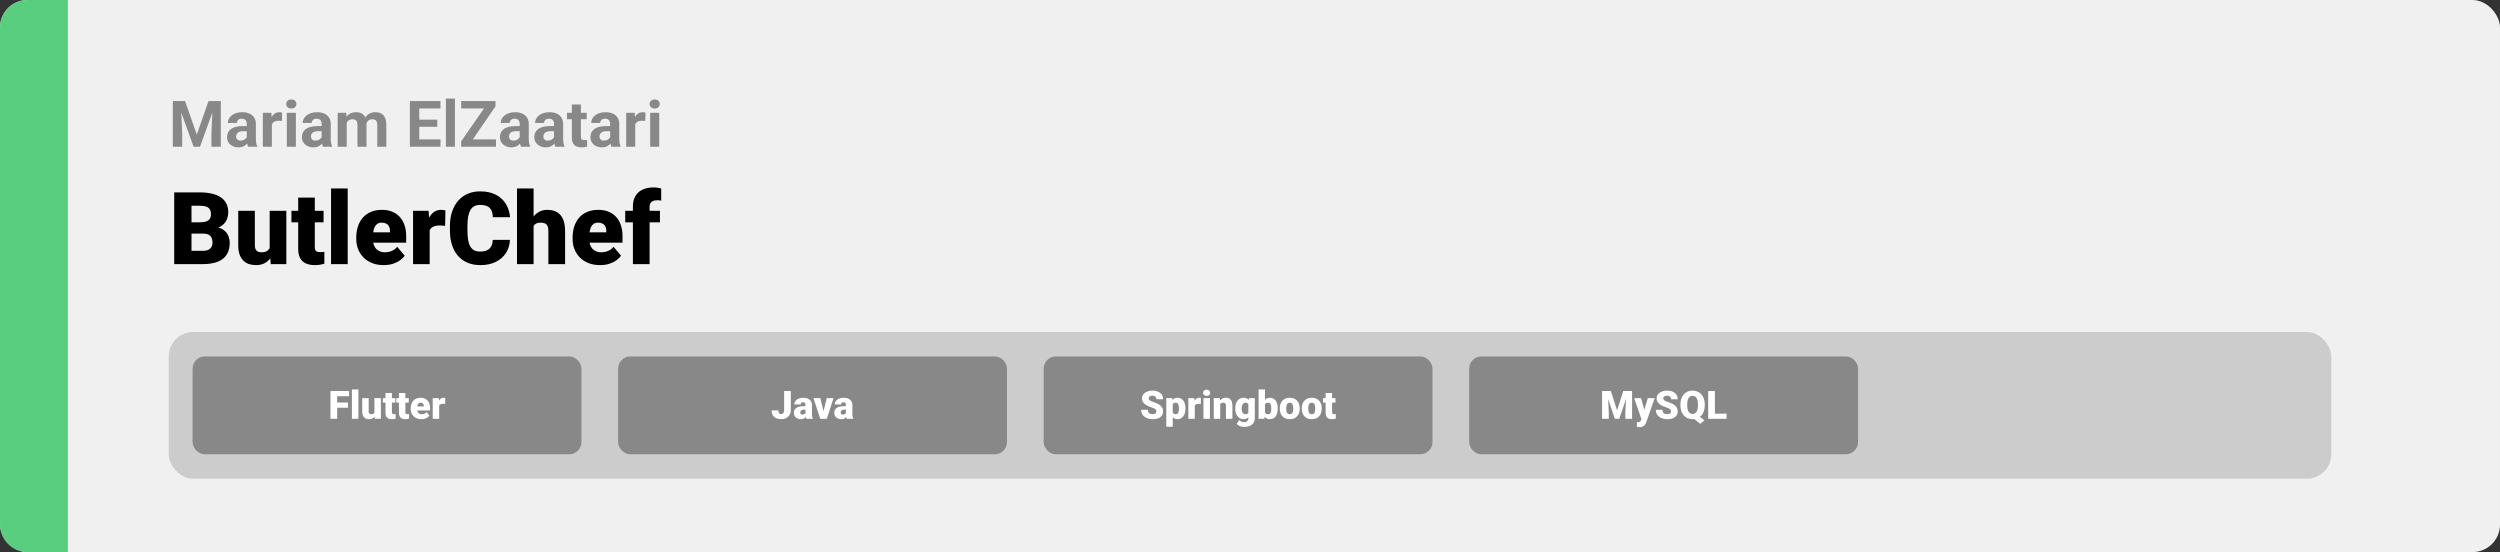 <svg width="1363" height="301" viewBox="0 0 1363 301" fill="none" xmlns="http://www.w3.org/2000/svg">
<rect x="0" y="0" width="1363" height="301" fill="#333333" stroke="none"/>
<rect width="1363" height="301" rx="15" fill="#F0F0F0"/>
<path d="M0 15C0 6.716 6.716 0 15 0H37V301H15C6.716 301 0 294.284 0 286V15Z" fill="#5ACE7F"/>
<path d="M110.933 127.376H100.862L100.809 121.2H108.973C110.441 121.2 111.613 121.039 112.491 120.716C113.368 120.376 114.004 119.884 114.397 119.239C114.809 118.595 115.015 117.789 115.015 116.822C115.015 115.712 114.809 114.817 114.397 114.137C113.986 113.456 113.332 112.964 112.437 112.66C111.56 112.337 110.423 112.176 109.026 112.176H104.407V144H94.981V104.898H109.026C111.443 104.898 113.601 105.122 115.499 105.57C117.396 106 119.008 106.662 120.333 107.557C121.675 108.452 122.696 109.58 123.394 110.941C124.092 112.284 124.441 113.868 124.441 115.694C124.441 117.288 124.101 118.783 123.421 120.179C122.741 121.576 121.604 122.713 120.01 123.59C118.435 124.449 116.277 124.897 113.538 124.933L110.933 127.376ZM110.557 144H98.58L101.802 136.749H110.557C111.846 136.749 112.876 136.552 113.646 136.158C114.433 135.746 114.997 135.209 115.337 134.547C115.695 133.867 115.875 133.115 115.875 132.291C115.875 131.288 115.704 130.42 115.364 129.686C115.042 128.952 114.523 128.388 113.807 127.994C113.09 127.582 112.133 127.376 110.933 127.376H103.011L103.064 121.2H112.544L114.747 123.67C117.361 123.563 119.428 123.93 120.95 124.771C122.49 125.613 123.591 126.723 124.253 128.102C124.916 129.48 125.247 130.921 125.247 132.425C125.247 134.986 124.692 137.125 123.582 138.844C122.49 140.562 120.852 141.852 118.667 142.711C116.483 143.57 113.78 144 110.557 144ZM147.027 136.937V114.942H156.104V144H147.618L147.027 136.937ZM147.886 131.029L150.25 130.975C150.25 132.927 150.017 134.735 149.551 136.4C149.086 138.047 148.396 139.479 147.483 140.697C146.588 141.914 145.478 142.863 144.153 143.543C142.846 144.206 141.333 144.537 139.615 144.537C138.182 144.537 136.867 144.34 135.667 143.946C134.485 143.535 133.465 142.899 132.605 142.04C131.746 141.162 131.075 140.043 130.591 138.683C130.126 137.304 129.893 135.657 129.893 133.741V114.942H138.943V133.795C138.943 134.439 139.024 134.994 139.185 135.46C139.346 135.925 139.579 136.319 139.883 136.642C140.188 136.946 140.564 137.179 141.011 137.34C141.477 137.483 142.005 137.555 142.596 137.555C143.956 137.555 145.022 137.268 145.792 136.695C146.561 136.122 147.098 135.344 147.403 134.359C147.725 133.374 147.886 132.264 147.886 131.029ZM176.407 114.942V121.227H158.897V114.942H176.407ZM162.576 107.718H171.626V134.52C171.626 135.29 171.716 135.89 171.895 136.319C172.074 136.731 172.378 137.027 172.808 137.206C173.256 137.367 173.847 137.447 174.581 137.447C175.1 137.447 175.529 137.438 175.87 137.42C176.21 137.385 176.532 137.34 176.836 137.286V143.758C176.067 144.009 175.261 144.197 174.419 144.322C173.578 144.465 172.683 144.537 171.734 144.537C169.8 144.537 168.144 144.233 166.766 143.624C165.405 143.015 164.367 142.057 163.65 140.75C162.934 139.444 162.576 137.743 162.576 135.648V107.718ZM189.566 102.75V144H180.489V102.75H189.566ZM209.224 144.537C206.861 144.537 204.748 144.17 202.886 143.436C201.024 142.684 199.449 141.655 198.16 140.348C196.889 139.041 195.913 137.537 195.232 135.836C194.57 134.135 194.239 132.336 194.239 130.438V129.417C194.239 127.287 194.534 125.318 195.125 123.509C195.716 121.683 196.593 120.09 197.757 118.729C198.921 117.368 200.38 116.312 202.134 115.56C203.889 114.79 205.93 114.405 208.257 114.405C210.316 114.405 212.16 114.736 213.79 115.399C215.419 116.061 216.797 117.01 217.925 118.246C219.071 119.481 219.939 120.976 220.53 122.73C221.139 124.485 221.443 126.454 221.443 128.639V132.318H197.703V126.651H212.608V125.953C212.626 124.986 212.456 124.163 212.098 123.482C211.757 122.802 211.256 122.283 210.594 121.925C209.931 121.567 209.126 121.388 208.177 121.388C207.192 121.388 206.377 121.603 205.733 122.032C205.106 122.462 204.614 123.053 204.256 123.805C203.916 124.539 203.674 125.389 203.531 126.356C203.388 127.323 203.316 128.343 203.316 129.417V130.438C203.316 131.512 203.459 132.488 203.746 133.365C204.05 134.243 204.48 134.994 205.035 135.621C205.608 136.23 206.288 136.704 207.076 137.044C207.881 137.385 208.794 137.555 209.815 137.555C211.05 137.555 212.268 137.322 213.467 136.856C214.667 136.391 215.696 135.621 216.556 134.547L220.665 139.435C220.074 140.276 219.232 141.091 218.14 141.878C217.066 142.666 215.777 143.311 214.273 143.812C212.769 144.295 211.086 144.537 209.224 144.537ZM234.253 122.14V144H225.203V114.942H233.663L234.253 122.14ZM242.847 114.728L242.686 123.133C242.328 123.097 241.845 123.053 241.236 122.999C240.627 122.945 240.117 122.918 239.705 122.918C238.649 122.918 237.736 123.044 236.966 123.294C236.214 123.527 235.587 123.885 235.086 124.369C234.603 124.834 234.244 125.425 234.012 126.141C233.797 126.857 233.698 127.69 233.716 128.639L232.078 127.564C232.078 125.613 232.266 123.84 232.642 122.247C233.036 120.636 233.591 119.248 234.307 118.084C235.023 116.903 235.892 115.999 236.912 115.372C237.933 114.728 239.078 114.405 240.35 114.405C240.797 114.405 241.236 114.432 241.666 114.486C242.113 114.54 242.507 114.62 242.847 114.728ZM268.628 130.76H278.028C277.903 133.482 277.168 135.881 275.826 137.958C274.483 140.034 272.621 141.655 270.24 142.818C267.876 143.964 265.083 144.537 261.861 144.537C259.247 144.537 256.91 144.098 254.852 143.221C252.811 142.344 251.074 141.082 249.642 139.435C248.227 137.787 247.144 135.791 246.392 133.446C245.658 131.1 245.291 128.46 245.291 125.523V123.402C245.291 120.466 245.676 117.825 246.446 115.479C247.234 113.116 248.344 111.111 249.776 109.464C251.226 107.799 252.963 106.528 254.986 105.65C257.009 104.773 259.256 104.334 261.727 104.334C265.128 104.334 268.002 104.943 270.347 106.161C272.693 107.378 274.51 109.052 275.799 111.183C277.088 113.295 277.849 115.703 278.082 118.407H268.682C268.646 116.939 268.396 115.712 267.93 114.728C267.465 113.725 266.731 112.973 265.728 112.472C264.725 111.97 263.392 111.72 261.727 111.72C260.563 111.72 259.551 111.935 258.692 112.364C257.833 112.794 257.116 113.474 256.543 114.405C255.971 115.336 255.541 116.545 255.254 118.031C254.986 119.499 254.852 121.271 254.852 123.348V125.523C254.852 127.6 254.977 129.373 255.228 130.841C255.478 132.309 255.881 133.508 256.436 134.439C256.991 135.37 257.707 136.06 258.584 136.507C259.48 136.937 260.572 137.152 261.861 137.152C263.293 137.152 264.502 136.928 265.486 136.48C266.471 136.015 267.232 135.317 267.769 134.386C268.306 133.437 268.593 132.228 268.628 130.76ZM290.918 102.75V144H281.868V102.75H290.918ZM289.844 128.478L287.723 128.531C287.723 126.49 287.973 124.61 288.475 122.892C288.976 121.173 289.692 119.678 290.623 118.407C291.554 117.136 292.673 116.151 293.98 115.453C295.287 114.754 296.737 114.405 298.331 114.405C299.763 114.405 301.07 114.611 302.251 115.023C303.451 115.435 304.48 116.097 305.34 117.01C306.217 117.923 306.889 119.114 307.354 120.582C307.837 122.05 308.079 123.84 308.079 125.953V144H298.975V125.899C298.975 124.718 298.805 123.805 298.465 123.16C298.143 122.498 297.677 122.041 297.068 121.791C296.46 121.522 295.717 121.388 294.839 121.388C293.783 121.388 292.924 121.567 292.261 121.925C291.599 122.283 291.089 122.784 290.73 123.429C290.39 124.055 290.158 124.798 290.032 125.658C289.907 126.517 289.844 127.457 289.844 128.478ZM327.173 144.537C324.81 144.537 322.697 144.17 320.835 143.436C318.973 142.684 317.398 141.655 316.109 140.348C314.838 139.041 313.862 137.537 313.182 135.836C312.519 134.135 312.188 132.336 312.188 130.438V129.417C312.188 127.287 312.483 125.318 313.074 123.509C313.665 121.683 314.542 120.09 315.706 118.729C316.87 117.368 318.329 116.312 320.083 115.56C321.838 114.79 323.879 114.405 326.207 114.405C328.265 114.405 330.11 114.736 331.739 115.399C333.368 116.061 334.747 117.01 335.875 118.246C337.02 119.481 337.889 120.976 338.479 122.73C339.088 124.485 339.393 126.454 339.393 128.639V132.318H315.652V126.651H330.557V125.953C330.575 124.986 330.405 124.163 330.047 123.482C329.707 122.802 329.205 122.283 328.543 121.925C327.881 121.567 327.075 121.388 326.126 121.388C325.141 121.388 324.327 121.603 323.682 122.032C323.056 122.462 322.563 123.053 322.205 123.805C321.865 124.539 321.623 125.389 321.48 126.356C321.337 127.323 321.265 128.343 321.265 129.417V130.438C321.265 131.512 321.408 132.488 321.695 133.365C321.999 134.243 322.429 134.994 322.984 135.621C323.557 136.23 324.237 136.704 325.025 137.044C325.831 137.385 326.744 137.555 327.764 137.555C329 137.555 330.217 137.322 331.417 136.856C332.616 136.391 333.646 135.621 334.505 134.547L338.614 139.435C338.023 140.276 337.181 141.091 336.089 141.878C335.015 142.666 333.726 143.311 332.222 143.812C330.718 144.295 329.035 144.537 327.173 144.537ZM354.163 144H345.059V112.579C345.059 110.323 345.516 108.425 346.429 106.886C347.342 105.346 348.631 104.182 350.296 103.395C351.961 102.589 353.93 102.186 356.204 102.186C356.992 102.186 357.735 102.24 358.433 102.347C359.131 102.455 359.812 102.589 360.474 102.75L360.501 109.41C360.179 109.321 359.847 109.258 359.507 109.222C359.167 109.186 358.746 109.168 358.245 109.168C357.368 109.168 356.625 109.303 356.016 109.571C355.407 109.822 354.942 110.207 354.62 110.726C354.315 111.227 354.163 111.845 354.163 112.579V144ZM359.803 114.942V121.227H340.87V114.942H359.803Z" fill="black"/>
<path d="M96.563 55.117H100.904L107.295 73.386L113.687 55.117H118.028L109.039 80H105.552L96.563 55.117ZM94.222 55.117H98.545L99.332 72.925V80H94.222V55.117ZM116.045 55.117H120.386V80H115.259V72.925L116.045 55.117ZM134.554 75.83V67.593C134.554 67 134.457 66.493 134.263 66.072C134.069 65.639 133.768 65.303 133.357 65.064C132.959 64.824 132.44 64.705 131.802 64.705C131.255 64.705 130.783 64.801 130.384 64.995C129.985 65.177 129.677 65.445 129.461 65.798C129.244 66.14 129.136 66.545 129.136 67.012H124.214C124.214 66.226 124.397 65.479 124.761 64.773C125.126 64.067 125.656 63.446 126.351 62.91C127.046 62.363 127.872 61.936 128.829 61.628C129.797 61.321 130.879 61.167 132.076 61.167C133.511 61.167 134.787 61.406 135.904 61.885C137.02 62.363 137.898 63.081 138.536 64.038C139.185 64.995 139.51 66.191 139.51 67.627V75.54C139.51 76.553 139.572 77.385 139.698 78.035C139.823 78.673 140.005 79.231 140.245 79.71V80H135.271C135.032 79.499 134.85 78.872 134.725 78.12C134.611 77.357 134.554 76.593 134.554 75.83ZM135.203 68.738L135.237 71.523H132.486C131.836 71.523 131.272 71.597 130.794 71.746C130.315 71.894 129.922 72.105 129.615 72.378C129.307 72.64 129.079 72.948 128.931 73.301C128.794 73.654 128.726 74.041 128.726 74.463C128.726 74.884 128.823 75.266 129.017 75.608C129.21 75.938 129.489 76.2 129.854 76.394C130.219 76.576 130.646 76.668 131.136 76.668C131.876 76.668 132.52 76.519 133.067 76.223C133.614 75.927 134.035 75.562 134.332 75.129C134.639 74.697 134.799 74.286 134.81 73.899L136.109 75.984C135.927 76.451 135.676 76.935 135.357 77.436C135.049 77.938 134.656 78.411 134.178 78.855C133.699 79.288 133.124 79.647 132.452 79.932C131.779 80.205 130.982 80.342 130.059 80.342C128.886 80.342 127.82 80.108 126.863 79.641C125.918 79.163 125.166 78.507 124.607 77.676C124.061 76.833 123.787 75.876 123.787 74.805C123.787 73.836 123.969 72.976 124.334 72.224C124.699 71.472 125.234 70.84 125.94 70.327C126.658 69.803 127.553 69.41 128.624 69.148C129.694 68.874 130.936 68.738 132.349 68.738H135.203ZM148.226 65.542V80H143.304V61.509H147.935L148.226 65.542ZM153.797 61.389L153.711 65.952C153.472 65.918 153.182 65.889 152.84 65.867C152.509 65.832 152.208 65.815 151.934 65.815C151.239 65.815 150.635 65.907 150.123 66.089C149.621 66.26 149.2 66.516 148.858 66.858C148.528 67.2 148.277 67.616 148.106 68.106C147.946 68.595 147.855 69.154 147.833 69.78L146.841 69.473C146.841 68.276 146.961 67.177 147.2 66.174C147.439 65.16 147.787 64.277 148.243 63.525C148.71 62.773 149.279 62.192 149.952 61.782C150.624 61.372 151.393 61.167 152.259 61.167C152.532 61.167 152.811 61.19 153.096 61.235C153.381 61.27 153.615 61.321 153.797 61.389ZM161.316 61.509V80H156.377V61.509H161.316ZM156.07 56.69C156.07 55.972 156.32 55.379 156.822 54.912C157.323 54.445 157.995 54.211 158.838 54.211C159.67 54.211 160.337 54.445 160.838 54.912C161.351 55.379 161.607 55.972 161.607 56.69C161.607 57.407 161.351 58 160.838 58.467C160.337 58.934 159.67 59.167 158.838 59.167C157.995 59.167 157.323 58.934 156.822 58.467C156.32 58 156.07 57.407 156.07 56.69ZM175.364 75.83V67.593C175.364 67 175.267 66.493 175.074 66.072C174.88 65.639 174.578 65.303 174.168 65.064C173.769 64.824 173.251 64.705 172.613 64.705C172.066 64.705 171.593 64.801 171.194 64.995C170.796 65.177 170.488 65.445 170.271 65.798C170.055 66.14 169.947 66.545 169.947 67.012H165.025C165.025 66.226 165.207 65.479 165.572 64.773C165.936 64.067 166.466 63.446 167.161 62.91C167.856 62.363 168.682 61.936 169.639 61.628C170.608 61.321 171.69 61.167 172.886 61.167C174.322 61.167 175.598 61.406 176.714 61.885C177.831 62.363 178.708 63.081 179.346 64.038C179.996 64.995 180.32 66.191 180.32 67.627V75.54C180.32 76.553 180.383 77.385 180.508 78.035C180.634 78.673 180.816 79.231 181.055 79.71V80H176.082C175.843 79.499 175.66 78.872 175.535 78.12C175.421 77.357 175.364 76.593 175.364 75.83ZM176.014 68.738L176.048 71.523H173.296C172.647 71.523 172.083 71.597 171.604 71.746C171.126 71.894 170.733 72.105 170.425 72.378C170.118 72.64 169.89 72.948 169.742 73.301C169.605 73.654 169.537 74.041 169.537 74.463C169.537 74.884 169.633 75.266 169.827 75.608C170.021 75.938 170.3 76.2 170.665 76.394C171.029 76.576 171.456 76.668 171.946 76.668C172.687 76.668 173.331 76.519 173.877 76.223C174.424 75.927 174.846 75.562 175.142 75.129C175.45 74.697 175.609 74.286 175.621 73.899L176.919 75.984C176.737 76.451 176.486 76.935 176.167 77.436C175.86 77.938 175.467 78.411 174.988 78.855C174.51 79.288 173.934 79.647 173.262 79.932C172.59 80.205 171.792 80.342 170.87 80.342C169.696 80.342 168.631 80.108 167.674 79.641C166.728 79.163 165.976 78.507 165.418 77.676C164.871 76.833 164.598 75.876 164.598 74.805C164.598 73.836 164.78 72.976 165.145 72.224C165.509 71.472 166.045 70.84 166.751 70.327C167.469 69.803 168.363 69.41 169.434 69.148C170.505 68.874 171.747 68.738 173.16 68.738H176.014ZM189.036 65.337V80H184.097V61.509H188.729L189.036 65.337ZM188.353 70.105H186.985C186.985 68.817 187.139 67.633 187.447 66.55C187.766 65.457 188.227 64.511 188.831 63.713C189.446 62.904 190.204 62.278 191.104 61.834C192.004 61.389 193.047 61.167 194.231 61.167C195.052 61.167 195.804 61.292 196.487 61.543C197.171 61.782 197.758 62.164 198.248 62.688C198.749 63.201 199.136 63.873 199.41 64.705C199.683 65.525 199.82 66.51 199.82 67.661V80H194.898V68.208C194.898 67.365 194.784 66.716 194.556 66.26C194.328 65.804 194.004 65.485 193.582 65.303C193.172 65.12 192.676 65.029 192.095 65.029C191.457 65.029 190.899 65.16 190.42 65.422C189.953 65.684 189.566 66.049 189.258 66.516C188.951 66.972 188.723 67.507 188.575 68.123C188.427 68.738 188.353 69.399 188.353 70.105ZM199.358 69.541L197.598 69.763C197.598 68.555 197.746 67.433 198.042 66.397C198.35 65.36 198.8 64.448 199.393 63.662C199.996 62.876 200.743 62.266 201.631 61.834C202.52 61.389 203.545 61.167 204.708 61.167C205.596 61.167 206.405 61.298 207.134 61.56C207.863 61.811 208.484 62.215 208.997 62.773C209.521 63.32 209.92 64.038 210.193 64.927C210.478 65.815 210.621 66.903 210.621 68.191V80H205.682V68.191C205.682 67.336 205.568 66.687 205.34 66.243C205.123 65.787 204.804 65.474 204.383 65.303C203.973 65.12 203.483 65.029 202.913 65.029C202.321 65.029 201.802 65.149 201.358 65.388C200.914 65.616 200.543 65.935 200.247 66.345C199.951 66.755 199.729 67.234 199.581 67.781C199.432 68.316 199.358 68.903 199.358 69.541ZM240.152 76.001V80H226.907V76.001H240.152ZM228.582 55.117V80H223.455V55.117H228.582ZM238.426 65.251V69.148H226.907V65.251H238.426ZM240.135 55.117V59.133H226.907V55.117H240.135ZM248.03 53.75V80H243.091V53.75H248.03ZM270.401 76.001V80H252.764V76.001H270.401ZM270.145 57.971L255.037 80H251.431V77.061L266.658 55.117H270.145V57.971ZM268.384 55.117V59.133H251.448V55.117H268.384ZM283.338 75.83V67.593C283.338 67 283.241 66.493 283.047 66.072C282.854 65.639 282.552 65.303 282.142 65.064C281.743 64.824 281.224 64.705 280.586 64.705C280.04 64.705 279.567 64.801 279.168 64.995C278.769 65.177 278.462 65.445 278.245 65.798C278.029 66.14 277.92 66.545 277.92 67.012H272.999C272.999 66.226 273.181 65.479 273.545 64.773C273.91 64.067 274.44 63.446 275.135 62.91C275.83 62.363 276.656 61.936 277.613 61.628C278.581 61.321 279.664 61.167 280.86 61.167C282.295 61.167 283.571 61.406 284.688 61.885C285.805 62.363 286.682 63.081 287.32 64.038C287.969 64.995 288.294 66.191 288.294 67.627V75.54C288.294 76.553 288.357 77.385 288.482 78.035C288.607 78.673 288.79 79.231 289.029 79.71V80H284.056C283.816 79.499 283.634 78.872 283.509 78.12C283.395 77.357 283.338 76.593 283.338 75.83ZM283.987 68.738L284.021 71.523H281.27C280.621 71.523 280.057 71.597 279.578 71.746C279.1 71.894 278.707 72.105 278.399 72.378C278.091 72.64 277.863 72.948 277.715 73.301C277.579 73.654 277.51 74.041 277.51 74.463C277.51 74.884 277.607 75.266 277.801 75.608C277.994 75.938 278.274 76.2 278.638 76.394C279.003 76.576 279.43 76.668 279.92 76.668C280.66 76.668 281.304 76.519 281.851 76.223C282.398 75.927 282.819 75.562 283.116 75.129C283.423 74.697 283.583 74.286 283.594 73.899L284.893 75.984C284.711 76.451 284.46 76.935 284.141 77.436C283.833 77.938 283.44 78.411 282.962 78.855C282.483 79.288 281.908 79.647 281.236 79.932C280.564 80.205 279.766 80.342 278.843 80.342C277.67 80.342 276.604 80.108 275.647 79.641C274.702 79.163 273.95 78.507 273.392 77.676C272.845 76.833 272.571 75.876 272.571 74.805C272.571 73.836 272.754 72.976 273.118 72.224C273.483 71.472 274.018 70.84 274.725 70.327C275.442 69.803 276.337 69.41 277.408 69.148C278.479 68.874 279.721 68.738 281.133 68.738H283.987ZM302.068 75.83V67.593C302.068 67 301.972 66.493 301.778 66.072C301.584 65.639 301.282 65.303 300.872 65.064C300.473 64.824 299.955 64.705 299.317 64.705C298.77 64.705 298.297 64.801 297.898 64.995C297.5 65.177 297.192 65.445 296.976 65.798C296.759 66.14 296.651 66.545 296.651 67.012H291.729C291.729 66.226 291.911 65.479 292.276 64.773C292.64 64.067 293.17 63.446 293.865 62.91C294.56 62.363 295.386 61.936 296.343 61.628C297.312 61.321 298.394 61.167 299.59 61.167C301.026 61.167 302.302 61.406 303.418 61.885C304.535 62.363 305.412 63.081 306.05 64.038C306.7 64.995 307.024 66.191 307.024 67.627V75.54C307.024 76.553 307.087 77.385 307.212 78.035C307.338 78.673 307.52 79.231 307.759 79.71V80H302.786C302.547 79.499 302.365 78.872 302.239 78.12C302.125 77.357 302.068 76.593 302.068 75.83ZM302.718 68.738L302.752 71.523H300C299.351 71.523 298.787 71.597 298.309 71.746C297.83 71.894 297.437 72.105 297.129 72.378C296.822 72.64 296.594 72.948 296.446 73.301C296.309 73.654 296.241 74.041 296.241 74.463C296.241 74.884 296.338 75.266 296.531 75.608C296.725 75.938 297.004 76.2 297.369 76.394C297.733 76.576 298.16 76.668 298.65 76.668C299.391 76.668 300.035 76.519 300.582 76.223C301.128 75.927 301.55 75.562 301.846 75.129C302.154 74.697 302.313 74.286 302.325 73.899L303.624 75.984C303.441 76.451 303.191 76.935 302.872 77.436C302.564 77.938 302.171 78.411 301.692 78.855C301.214 79.288 300.639 79.647 299.966 79.932C299.294 80.205 298.497 80.342 297.574 80.342C296.4 80.342 295.335 80.108 294.378 79.641C293.432 79.163 292.68 78.507 292.122 77.676C291.575 76.833 291.302 75.876 291.302 74.805C291.302 73.836 291.484 72.976 291.849 72.224C292.213 71.472 292.749 70.84 293.455 70.327C294.173 69.803 295.067 69.41 296.138 69.148C297.209 68.874 298.451 68.738 299.864 68.738H302.718ZM319.876 61.509V64.995H309.109V61.509H319.876ZM311.775 56.946H316.697V74.429C316.697 74.964 316.766 75.374 316.902 75.659C317.05 75.944 317.267 76.143 317.552 76.257C317.837 76.36 318.195 76.411 318.628 76.411C318.936 76.411 319.209 76.4 319.449 76.377C319.699 76.343 319.91 76.309 320.081 76.274L320.098 79.897C319.677 80.034 319.221 80.142 318.731 80.222C318.241 80.302 317.7 80.342 317.107 80.342C316.025 80.342 315.079 80.165 314.271 79.812C313.473 79.447 312.858 78.866 312.425 78.069C311.992 77.271 311.775 76.223 311.775 74.924V56.946ZM332.659 75.83V67.593C332.659 67 332.562 66.493 332.369 66.072C332.175 65.639 331.873 65.303 331.463 65.064C331.064 64.824 330.546 64.705 329.908 64.705C329.361 64.705 328.888 64.801 328.489 64.995C328.09 65.177 327.783 65.445 327.566 65.798C327.35 66.14 327.242 66.545 327.242 67.012H322.32C322.32 66.226 322.502 65.479 322.867 64.773C323.231 64.067 323.761 63.446 324.456 62.91C325.151 62.363 325.977 61.936 326.934 61.628C327.903 61.321 328.985 61.167 330.181 61.167C331.617 61.167 332.893 61.406 334.009 61.885C335.126 62.363 336.003 63.081 336.641 64.038C337.291 64.995 337.615 66.191 337.615 67.627V75.54C337.615 76.553 337.678 77.385 337.803 78.035C337.929 78.673 338.111 79.231 338.35 79.71V80H333.377C333.138 79.499 332.955 78.872 332.83 78.12C332.716 77.357 332.659 76.593 332.659 75.83ZM333.309 68.738L333.343 71.523H330.591C329.942 71.523 329.378 71.597 328.899 71.746C328.421 71.894 328.028 72.105 327.72 72.378C327.413 72.64 327.185 72.948 327.037 73.301C326.9 73.654 326.832 74.041 326.832 74.463C326.832 74.884 326.928 75.266 327.122 75.608C327.316 75.938 327.595 76.2 327.959 76.394C328.324 76.576 328.751 76.668 329.241 76.668C329.982 76.668 330.625 76.519 331.172 76.223C331.719 75.927 332.141 75.562 332.437 75.129C332.745 74.697 332.904 74.286 332.916 73.899L334.214 75.984C334.032 76.451 333.781 76.935 333.462 77.436C333.155 77.938 332.762 78.411 332.283 78.855C331.805 79.288 331.229 79.647 330.557 79.932C329.885 80.205 329.087 80.342 328.165 80.342C326.991 80.342 325.926 80.108 324.969 79.641C324.023 79.163 323.271 78.507 322.713 77.676C322.166 76.833 321.893 75.876 321.893 74.805C321.893 73.836 322.075 72.976 322.439 72.224C322.804 71.472 323.34 70.84 324.046 70.327C324.764 69.803 325.658 69.41 326.729 69.148C327.8 68.874 329.042 68.738 330.455 68.738H333.309ZM346.331 65.542V80H341.409V61.509H346.041L346.331 65.542ZM351.902 61.389L351.817 65.952C351.578 65.918 351.287 65.889 350.945 65.867C350.615 65.832 350.313 65.815 350.04 65.815C349.345 65.815 348.741 65.907 348.228 66.089C347.727 66.26 347.305 66.516 346.963 66.858C346.633 67.2 346.382 67.616 346.211 68.106C346.052 68.595 345.961 69.154 345.938 69.78L344.947 69.473C344.947 68.276 345.066 67.177 345.306 66.174C345.545 65.16 345.892 64.277 346.348 63.525C346.815 62.773 347.385 62.192 348.057 61.782C348.729 61.372 349.498 61.167 350.364 61.167C350.638 61.167 350.917 61.19 351.202 61.235C351.486 61.27 351.72 61.321 351.902 61.389ZM359.422 61.509V80H354.483V61.509H359.422ZM354.175 56.69C354.175 55.972 354.426 55.379 354.927 54.912C355.429 54.445 356.101 54.211 356.944 54.211C357.776 54.211 358.442 54.445 358.943 54.912C359.456 55.379 359.712 55.972 359.712 56.69C359.712 57.407 359.456 58 358.943 58.467C358.442 58.934 357.776 59.167 356.944 59.167C356.101 59.167 355.429 58.934 354.927 58.467C354.426 58 354.175 57.407 354.175 56.69Z" fill="#888888"/>
<rect x="92" y="181" width="1179" height="80" rx="13.333" fill="#CCCCCC"/>
<rect x="107" y="196.333" width="208" height="49.333" rx="4.667" fill="#888888" stroke="#888888" stroke-width="4"/>
<path d="M183.833 213.167V228.333H180.177V213.167H183.833ZM189.729 219.479V222.292H182.792V219.479H189.729ZM190.323 213.167V215.99H182.792V213.167H190.323ZM195.385 212.333V228.333H191.865V212.333H195.385ZM204.135 225.594V217.062H207.656V228.333H204.365L204.135 225.594ZM204.469 223.302L205.385 223.281C205.385 224.038 205.295 224.74 205.115 225.385C204.934 226.024 204.667 226.58 204.313 227.052C203.965 227.524 203.535 227.892 203.021 228.156C202.514 228.413 201.927 228.542 201.26 228.542C200.705 228.542 200.194 228.465 199.729 228.312C199.271 228.153 198.875 227.906 198.542 227.573C198.208 227.233 197.948 226.799 197.76 226.271C197.58 225.736 197.49 225.097 197.49 224.354V217.062H201V224.375C201 224.625 201.031 224.84 201.094 225.021C201.156 225.201 201.247 225.354 201.365 225.479C201.483 225.597 201.628 225.687 201.802 225.75C201.983 225.806 202.188 225.833 202.417 225.833C202.944 225.833 203.358 225.722 203.656 225.5C203.955 225.278 204.163 224.976 204.281 224.594C204.406 224.212 204.469 223.781 204.469 223.302ZM215.531 217.062V219.5H208.74V217.062H215.531ZM210.167 214.26H213.677V224.656C213.677 224.955 213.712 225.187 213.781 225.354C213.851 225.514 213.969 225.628 214.135 225.698C214.309 225.76 214.538 225.792 214.823 225.792C215.024 225.792 215.191 225.788 215.323 225.781C215.455 225.767 215.58 225.75 215.698 225.729V228.24C215.399 228.337 215.087 228.41 214.76 228.458C214.434 228.514 214.087 228.542 213.719 228.542C212.969 228.542 212.326 228.424 211.792 228.187C211.264 227.951 210.861 227.58 210.583 227.073C210.306 226.566 210.167 225.906 210.167 225.094V214.26ZM222.865 217.062V219.5H216.073V217.062H222.865ZM217.5 214.26H221.01V224.656C221.01 224.955 221.045 225.187 221.115 225.354C221.184 225.514 221.302 225.628 221.469 225.698C221.642 225.76 221.872 225.792 222.156 225.792C222.358 225.792 222.524 225.788 222.656 225.781C222.788 225.767 222.913 225.75 223.031 225.729V228.24C222.733 228.337 222.42 228.41 222.094 228.458C221.767 228.514 221.42 228.542 221.052 228.542C220.302 228.542 219.66 228.424 219.125 228.187C218.597 227.951 218.194 227.58 217.917 227.073C217.639 226.566 217.5 225.906 217.5 225.094V214.26ZM229.719 228.542C228.802 228.542 227.983 228.399 227.26 228.115C226.538 227.823 225.927 227.424 225.427 226.917C224.934 226.41 224.556 225.826 224.292 225.167C224.035 224.507 223.906 223.809 223.906 223.073V222.677C223.906 221.851 224.021 221.087 224.25 220.385C224.479 219.677 224.819 219.059 225.271 218.531C225.722 218.003 226.288 217.594 226.969 217.302C227.649 217.003 228.441 216.854 229.344 216.854C230.142 216.854 230.858 216.983 231.49 217.24C232.122 217.497 232.656 217.865 233.094 218.344C233.538 218.823 233.875 219.403 234.104 220.083C234.34 220.764 234.458 221.528 234.458 222.375V223.802H225.25V221.604H231.031V221.333C231.038 220.958 230.972 220.639 230.833 220.375C230.701 220.111 230.507 219.91 230.25 219.771C229.993 219.632 229.681 219.562 229.312 219.562C228.931 219.562 228.615 219.646 228.365 219.812C228.122 219.979 227.931 220.208 227.792 220.5C227.66 220.785 227.566 221.115 227.51 221.49C227.455 221.865 227.427 222.26 227.427 222.677V223.073C227.427 223.49 227.483 223.868 227.594 224.208C227.712 224.549 227.878 224.84 228.094 225.083C228.316 225.319 228.58 225.503 228.885 225.635C229.198 225.767 229.552 225.833 229.948 225.833C230.427 225.833 230.899 225.743 231.365 225.562C231.83 225.382 232.229 225.083 232.562 224.667L234.156 226.562C233.927 226.889 233.601 227.205 233.177 227.51C232.76 227.816 232.26 228.066 231.677 228.26C231.094 228.448 230.441 228.542 229.719 228.542ZM239.427 219.854V228.333H235.917V217.062H239.198L239.427 219.854ZM242.76 216.979L242.698 220.24C242.559 220.226 242.372 220.208 242.135 220.187C241.899 220.167 241.701 220.156 241.542 220.156C241.132 220.156 240.778 220.205 240.479 220.302C240.187 220.392 239.944 220.531 239.75 220.719C239.562 220.899 239.424 221.128 239.333 221.406C239.25 221.684 239.212 222.007 239.219 222.375L238.583 221.958C238.583 221.201 238.656 220.514 238.802 219.896C238.955 219.271 239.17 218.733 239.448 218.281C239.726 217.823 240.062 217.472 240.458 217.229C240.854 216.979 241.299 216.854 241.792 216.854C241.965 216.854 242.135 216.865 242.302 216.885C242.476 216.906 242.628 216.937 242.76 216.979Z" fill="white"/>
<rect x="339" y="196.333" width="208" height="49.333" rx="4.667" fill="#888888" stroke="#888888" stroke-width="4"/>
<path d="M427.51 223.573V213.167H431.156V223.573C431.156 224.587 430.924 225.465 430.458 226.208C430 226.951 429.375 227.528 428.583 227.937C427.799 228.34 426.917 228.542 425.937 228.542C424.924 228.542 424.021 228.372 423.229 228.031C422.444 227.691 421.826 227.167 421.375 226.458C420.931 225.75 420.708 224.847 420.708 223.75H424.375C424.375 224.264 424.434 224.667 424.552 224.958C424.67 225.243 424.844 225.444 425.073 225.562C425.309 225.674 425.597 225.729 425.937 225.729C426.271 225.729 426.552 225.646 426.781 225.479C427.017 225.306 427.198 225.059 427.323 224.74C427.448 224.413 427.51 224.024 427.51 223.573ZM439.167 225.5V220.854C439.167 220.535 439.122 220.26 439.031 220.031C438.941 219.802 438.799 219.625 438.604 219.5C438.41 219.368 438.149 219.302 437.823 219.302C437.559 219.302 437.333 219.347 437.146 219.437C436.958 219.528 436.816 219.663 436.719 219.844C436.622 220.024 436.573 220.253 436.573 220.531H433.062C433.062 220.01 433.177 219.528 433.406 219.083C433.642 218.632 433.976 218.24 434.406 217.906C434.844 217.573 435.365 217.316 435.969 217.135C436.58 216.948 437.26 216.854 438.01 216.854C438.906 216.854 439.705 217.003 440.406 217.302C441.115 217.601 441.674 218.049 442.083 218.646C442.493 219.236 442.698 219.979 442.698 220.875V225.49C442.698 226.226 442.74 226.785 442.823 227.167C442.906 227.542 443.024 227.872 443.177 228.156V228.333H439.656C439.49 227.986 439.365 227.562 439.281 227.062C439.205 226.556 439.167 226.035 439.167 225.5ZM439.594 221.448L439.615 223.323H438.062C437.736 223.323 437.458 223.368 437.229 223.458C437.007 223.549 436.826 223.674 436.687 223.833C436.556 223.986 436.458 224.16 436.396 224.354C436.34 224.549 436.312 224.753 436.312 224.969C436.312 225.177 436.361 225.365 436.458 225.531C436.562 225.691 436.701 225.816 436.875 225.906C437.049 225.997 437.243 226.042 437.458 226.042C437.847 226.042 438.177 225.969 438.448 225.823C438.726 225.67 438.937 225.486 439.083 225.271C439.229 225.056 439.302 224.854 439.302 224.667L440.073 226.104C439.934 226.382 439.774 226.663 439.594 226.948C439.42 227.233 439.201 227.497 438.937 227.74C438.681 227.976 438.365 228.17 437.99 228.323C437.615 228.469 437.16 228.542 436.625 228.542C435.931 228.542 435.292 228.399 434.708 228.115C434.132 227.83 433.67 227.434 433.323 226.927C432.976 226.413 432.802 225.823 432.802 225.156C432.802 224.573 432.906 224.052 433.115 223.594C433.33 223.135 433.653 222.747 434.083 222.427C434.514 222.108 435.062 221.865 435.729 221.698C436.396 221.531 437.181 221.448 438.083 221.448H439.594ZM448.542 225.927L450.76 217.062H454.458L450.771 228.333H448.583L448.542 225.927ZM447.229 217.062L449.417 225.927L449.396 228.333H447.198L443.521 217.062H447.229ZM461.188 225.5V220.854C461.188 220.535 461.142 220.26 461.052 220.031C460.962 219.802 460.819 219.625 460.625 219.5C460.431 219.368 460.17 219.302 459.844 219.302C459.58 219.302 459.354 219.347 459.167 219.437C458.979 219.528 458.837 219.663 458.74 219.844C458.642 220.024 458.594 220.253 458.594 220.531H455.083C455.083 220.01 455.198 219.528 455.427 219.083C455.663 218.632 455.997 218.24 456.427 217.906C456.865 217.573 457.385 217.316 457.99 217.135C458.601 216.948 459.281 216.854 460.031 216.854C460.927 216.854 461.726 217.003 462.427 217.302C463.135 217.601 463.694 218.049 464.104 218.646C464.514 219.236 464.719 219.979 464.719 220.875V225.49C464.719 226.226 464.76 226.785 464.844 227.167C464.927 227.542 465.045 227.872 465.198 228.156V228.333H461.677C461.51 227.986 461.385 227.562 461.302 227.062C461.226 226.556 461.188 226.035 461.188 225.5ZM461.615 221.448L461.635 223.323H460.083C459.757 223.323 459.479 223.368 459.25 223.458C459.028 223.549 458.847 223.674 458.708 223.833C458.576 223.986 458.479 224.16 458.417 224.354C458.361 224.549 458.333 224.753 458.333 224.969C458.333 225.177 458.382 225.365 458.479 225.531C458.583 225.691 458.722 225.816 458.896 225.906C459.069 225.997 459.264 226.042 459.479 226.042C459.868 226.042 460.198 225.969 460.469 225.823C460.747 225.67 460.958 225.486 461.104 225.271C461.25 225.056 461.323 224.854 461.323 224.667L462.094 226.104C461.955 226.382 461.795 226.663 461.615 226.948C461.441 227.233 461.222 227.497 460.958 227.74C460.701 227.976 460.385 228.17 460.01 228.323C459.635 228.469 459.181 228.542 458.646 228.542C457.951 228.542 457.313 228.399 456.729 228.115C456.153 227.83 455.691 227.434 455.344 226.927C454.997 226.413 454.823 225.823 454.823 225.156C454.823 224.573 454.927 224.052 455.135 223.594C455.351 223.135 455.674 222.747 456.104 222.427C456.535 222.108 457.083 221.865 457.75 221.698C458.417 221.531 459.201 221.448 460.104 221.448H461.615Z" fill="white"/>
<rect x="571" y="196.333" width="208" height="49.333" rx="4.667" fill="#888888" stroke="#888888" stroke-width="4"/>
<path d="M630.458 224.302C630.458 224.066 630.424 223.854 630.354 223.667C630.285 223.472 630.156 223.292 629.969 223.125C629.781 222.958 629.51 222.792 629.156 222.625C628.809 222.451 628.351 222.271 627.781 222.083C627.115 221.861 626.472 221.611 625.854 221.333C625.236 221.049 624.684 220.719 624.198 220.344C623.712 219.962 623.326 219.517 623.042 219.01C622.757 218.497 622.615 217.899 622.615 217.219C622.615 216.566 622.76 215.979 623.052 215.458C623.344 214.931 623.75 214.483 624.271 214.115C624.799 213.74 625.417 213.455 626.125 213.26C626.833 213.059 627.608 212.958 628.448 212.958C629.559 212.958 630.538 213.153 631.385 213.542C632.24 213.924 632.906 214.469 633.385 215.177C633.872 215.878 634.115 216.708 634.115 217.667H630.479C630.479 217.285 630.399 216.948 630.24 216.656C630.087 216.365 629.854 216.135 629.542 215.969C629.229 215.802 628.837 215.719 628.365 215.719C627.906 215.719 627.521 215.788 627.208 215.927C626.896 216.066 626.66 216.253 626.5 216.49C626.34 216.719 626.26 216.972 626.26 217.25C626.26 217.479 626.323 217.687 626.448 217.875C626.58 218.056 626.764 218.226 627 218.385C627.243 218.545 627.535 218.698 627.875 218.844C628.222 218.99 628.611 219.132 629.042 219.271C629.847 219.528 630.562 219.816 631.187 220.135C631.819 220.448 632.351 220.806 632.781 221.208C633.219 221.604 633.549 222.056 633.771 222.562C634 223.069 634.115 223.642 634.115 224.281C634.115 224.962 633.983 225.566 633.719 226.094C633.455 226.622 633.076 227.069 632.583 227.437C632.09 227.799 631.5 228.073 630.812 228.26C630.125 228.448 629.358 228.542 628.51 228.542C627.733 228.542 626.965 228.444 626.208 228.25C625.458 228.049 624.778 227.743 624.167 227.333C623.556 226.917 623.066 226.385 622.698 225.74C622.337 225.087 622.156 224.312 622.156 223.417H625.823C625.823 223.861 625.882 224.236 626 224.542C626.118 224.847 626.292 225.094 626.521 225.281C626.75 225.462 627.031 225.594 627.365 225.677C627.698 225.753 628.08 225.792 628.51 225.792C628.976 225.792 629.351 225.726 629.635 225.594C629.92 225.455 630.128 225.274 630.26 225.052C630.392 224.823 630.458 224.573 630.458 224.302ZM639.375 219.229V232.667H635.865V217.062H639.135L639.375 219.229ZM646.292 222.562V222.781C646.292 223.601 646.198 224.361 646.01 225.062C645.823 225.764 645.545 226.375 645.177 226.896C644.809 227.417 644.351 227.823 643.802 228.115C643.26 228.399 642.632 228.542 641.917 228.542C641.243 228.542 640.663 228.392 640.177 228.094C639.691 227.795 639.285 227.382 638.958 226.854C638.632 226.326 638.368 225.722 638.167 225.042C637.965 224.361 637.806 223.642 637.688 222.885V222.604C637.806 221.792 637.965 221.038 638.167 220.344C638.368 219.642 638.632 219.031 638.958 218.51C639.285 217.99 639.688 217.583 640.167 217.292C640.653 217 641.233 216.854 641.906 216.854C642.622 216.854 643.25 216.99 643.792 217.26C644.34 217.531 644.799 217.92 645.167 218.427C645.542 218.927 645.823 219.528 646.01 220.229C646.198 220.931 646.292 221.708 646.292 222.562ZM642.781 222.781V222.562C642.781 222.125 642.75 221.726 642.688 221.365C642.625 220.997 642.524 220.677 642.385 220.406C642.253 220.135 642.076 219.927 641.854 219.781C641.632 219.635 641.358 219.562 641.031 219.562C640.656 219.562 640.34 219.622 640.083 219.74C639.833 219.851 639.632 220.024 639.479 220.26C639.333 220.49 639.229 220.778 639.167 221.125C639.111 221.465 639.087 221.865 639.094 222.323V223.177C639.08 223.705 639.132 224.17 639.25 224.573C639.368 224.969 639.573 225.278 639.865 225.5C640.156 225.722 640.552 225.833 641.052 225.833C641.385 225.833 641.663 225.757 641.885 225.604C642.108 225.444 642.285 225.226 642.417 224.948C642.549 224.663 642.642 224.337 642.698 223.969C642.753 223.601 642.781 223.205 642.781 222.781ZM651.396 219.854V228.333H647.885V217.062H651.167L651.396 219.854ZM654.729 216.979L654.667 220.24C654.528 220.226 654.34 220.208 654.104 220.187C653.868 220.167 653.67 220.156 653.51 220.156C653.101 220.156 652.747 220.205 652.448 220.302C652.156 220.392 651.913 220.531 651.719 220.719C651.531 220.899 651.392 221.128 651.302 221.406C651.219 221.684 651.181 222.007 651.187 222.375L650.552 221.958C650.552 221.201 650.625 220.514 650.771 219.896C650.924 219.271 651.139 218.733 651.417 218.281C651.694 217.823 652.031 217.472 652.427 217.229C652.823 216.979 653.267 216.854 653.76 216.854C653.934 216.854 654.104 216.865 654.271 216.885C654.444 216.906 654.597 216.937 654.729 216.979ZM659.646 217.062V228.333H656.125V217.062H659.646ZM655.917 214.156C655.917 213.656 656.097 213.247 656.458 212.927C656.819 212.608 657.288 212.448 657.865 212.448C658.441 212.448 658.91 212.608 659.271 212.927C659.632 213.247 659.813 213.656 659.813 214.156C659.813 214.656 659.632 215.066 659.271 215.385C658.91 215.705 658.441 215.865 657.865 215.865C657.288 215.865 656.819 215.705 656.458 215.385C656.097 215.066 655.917 214.656 655.917 214.156ZM665.26 219.469V228.333H661.75V217.062H665.042L665.26 219.469ZM664.844 222.312L664.021 222.333C664.021 221.472 664.125 220.705 664.333 220.031C664.542 219.351 664.837 218.774 665.219 218.302C665.601 217.83 666.056 217.472 666.583 217.229C667.118 216.979 667.712 216.854 668.365 216.854C668.885 216.854 669.361 216.931 669.792 217.083C670.229 217.236 670.604 217.483 670.917 217.823C671.236 218.163 671.479 218.615 671.646 219.177C671.819 219.733 671.906 220.42 671.906 221.24V228.333H668.375V221.229C668.375 220.778 668.313 220.434 668.188 220.198C668.063 219.955 667.882 219.788 667.646 219.698C667.41 219.608 667.122 219.562 666.781 219.562C666.42 219.562 666.115 219.632 665.865 219.771C665.615 219.91 665.413 220.104 665.26 220.354C665.115 220.597 665.007 220.885 664.938 221.219C664.875 221.552 664.844 221.917 664.844 222.312ZM680.937 217.062H684.125V227.896C684.125 228.937 683.885 229.819 683.406 230.542C682.927 231.271 682.257 231.823 681.396 232.198C680.542 232.58 679.542 232.771 678.396 232.771C677.889 232.771 677.372 232.705 676.844 232.573C676.316 232.448 675.823 232.26 675.365 232.01C674.906 231.76 674.521 231.451 674.208 231.083L675.677 229.021C675.962 229.34 676.319 229.611 676.75 229.833C677.181 230.062 677.687 230.177 678.271 230.177C678.778 230.177 679.201 230.087 679.542 229.906C679.889 229.726 680.153 229.462 680.333 229.115C680.514 228.774 680.604 228.361 680.604 227.875V219.729L680.937 217.062ZM673.448 222.833V222.615C673.448 221.76 673.552 220.983 673.76 220.281C673.976 219.573 674.281 218.965 674.677 218.458C675.08 217.944 675.566 217.549 676.135 217.271C676.705 216.993 677.347 216.854 678.062 216.854C678.833 216.854 679.465 217.003 679.958 217.302C680.458 217.594 680.858 218.003 681.156 218.531C681.462 219.059 681.698 219.677 681.865 220.385C682.038 221.087 682.184 221.844 682.302 222.656V222.917C682.184 223.681 682.021 224.403 681.812 225.083C681.611 225.757 681.347 226.354 681.021 226.875C680.694 227.396 680.285 227.806 679.792 228.104C679.306 228.396 678.722 228.542 678.042 228.542C677.333 228.542 676.694 228.399 676.125 228.115C675.562 227.83 675.08 227.431 674.677 226.917C674.281 226.403 673.976 225.799 673.76 225.104C673.552 224.41 673.448 223.653 673.448 222.833ZM676.958 222.615V222.833C676.958 223.257 676.997 223.649 677.073 224.01C677.156 224.372 677.281 224.691 677.448 224.969C677.615 225.24 677.819 225.451 678.062 225.604C678.312 225.757 678.604 225.833 678.937 225.833C679.444 225.833 679.854 225.726 680.167 225.51C680.479 225.295 680.705 224.99 680.844 224.594C680.983 224.198 681.042 223.733 681.021 223.198V222.375C681.035 221.917 681.003 221.514 680.927 221.167C680.851 220.812 680.729 220.517 680.562 220.281C680.403 220.045 680.187 219.868 679.917 219.75C679.653 219.625 679.333 219.562 678.958 219.562C678.632 219.562 678.344 219.639 678.094 219.792C677.844 219.944 677.635 220.16 677.469 220.437C677.302 220.708 677.174 221.031 677.083 221.406C677 221.774 676.958 222.177 676.958 222.615ZM686.177 212.333H689.688V225.562L689.323 228.333H686.177V212.333ZM696.604 222.573V222.792C696.604 223.646 696.517 224.424 696.344 225.125C696.17 225.826 695.903 226.434 695.542 226.948C695.181 227.455 694.726 227.847 694.177 228.125C693.628 228.403 692.979 228.542 692.229 228.542C691.549 228.542 690.965 228.396 690.479 228.104C689.993 227.806 689.587 227.396 689.26 226.875C688.934 226.347 688.67 225.74 688.469 225.052C688.267 224.358 688.108 223.615 687.99 222.823V222.562C688.108 221.778 688.267 221.042 688.469 220.354C688.67 219.66 688.934 219.052 689.26 218.531C689.587 218.003 689.99 217.594 690.469 217.302C690.955 217.003 691.535 216.854 692.208 216.854C692.965 216.854 693.618 216.997 694.167 217.281C694.722 217.566 695.181 217.965 695.542 218.479C695.903 218.993 696.17 219.597 696.344 220.292C696.517 220.986 696.604 221.747 696.604 222.573ZM693.094 222.792V222.573C693.094 222.163 693.069 221.778 693.021 221.417C692.972 221.056 692.885 220.736 692.76 220.458C692.635 220.181 692.458 219.962 692.229 219.802C692 219.642 691.701 219.562 691.333 219.562C690.958 219.562 690.642 219.625 690.385 219.75C690.135 219.875 689.934 220.056 689.781 220.292C689.635 220.521 689.531 220.806 689.469 221.146C689.406 221.479 689.378 221.858 689.385 222.281V223.104C689.372 223.681 689.424 224.174 689.542 224.583C689.66 224.993 689.865 225.306 690.156 225.521C690.448 225.736 690.847 225.844 691.354 225.844C691.729 225.844 692.031 225.771 692.26 225.625C692.497 225.479 692.674 225.271 692.792 225C692.91 224.729 692.99 224.406 693.031 224.031C693.073 223.656 693.094 223.243 693.094 222.792ZM697.729 222.812V222.594C697.729 221.767 697.847 221.007 698.083 220.312C698.319 219.611 698.667 219.003 699.125 218.49C699.583 217.976 700.149 217.576 700.823 217.292C701.497 217 702.274 216.854 703.156 216.854C704.045 216.854 704.826 217 705.5 217.292C706.181 217.576 706.75 217.976 707.208 218.49C707.667 219.003 708.014 219.611 708.25 220.312C708.486 221.007 708.604 221.767 708.604 222.594V222.812C708.604 223.632 708.486 224.392 708.25 225.094C708.014 225.788 707.667 226.396 707.208 226.917C706.75 227.431 706.184 227.83 705.51 228.115C704.837 228.399 704.059 228.542 703.177 228.542C702.295 228.542 701.514 228.399 700.833 228.115C700.153 227.83 699.583 227.431 699.125 226.917C698.667 226.396 698.319 225.788 698.083 225.094C697.847 224.392 697.729 223.632 697.729 222.812ZM701.24 222.594V222.812C701.24 223.236 701.271 223.632 701.333 224C701.396 224.368 701.5 224.691 701.646 224.969C701.792 225.24 701.99 225.451 702.24 225.604C702.49 225.757 702.802 225.833 703.177 225.833C703.545 225.833 703.851 225.757 704.094 225.604C704.344 225.451 704.542 225.24 704.687 224.969C704.833 224.691 704.937 224.368 705 224C705.062 223.632 705.094 223.236 705.094 222.812V222.594C705.094 222.184 705.062 221.799 705 221.437C704.937 221.069 704.833 220.747 704.687 220.469C704.542 220.184 704.344 219.962 704.094 219.802C703.844 219.642 703.531 219.562 703.156 219.562C702.788 219.562 702.479 219.642 702.229 219.802C701.986 219.962 701.792 220.184 701.646 220.469C701.5 220.747 701.396 221.069 701.333 221.437C701.271 221.799 701.24 222.184 701.24 222.594ZM709.729 222.812V222.594C709.729 221.767 709.847 221.007 710.083 220.312C710.319 219.611 710.667 219.003 711.125 218.49C711.583 217.976 712.149 217.576 712.823 217.292C713.497 217 714.274 216.854 715.156 216.854C716.045 216.854 716.826 217 717.5 217.292C718.181 217.576 718.75 217.976 719.208 218.49C719.667 219.003 720.014 219.611 720.25 220.312C720.486 221.007 720.604 221.767 720.604 222.594V222.812C720.604 223.632 720.486 224.392 720.25 225.094C720.014 225.788 719.667 226.396 719.208 226.917C718.75 227.431 718.184 227.83 717.51 228.115C716.837 228.399 716.059 228.542 715.177 228.542C714.295 228.542 713.514 228.399 712.833 228.115C712.153 227.83 711.583 227.431 711.125 226.917C710.667 226.396 710.319 225.788 710.083 225.094C709.847 224.392 709.729 223.632 709.729 222.812ZM713.24 222.594V222.812C713.24 223.236 713.271 223.632 713.333 224C713.396 224.368 713.5 224.691 713.646 224.969C713.792 225.24 713.99 225.451 714.24 225.604C714.49 225.757 714.802 225.833 715.177 225.833C715.545 225.833 715.851 225.757 716.094 225.604C716.344 225.451 716.542 225.24 716.687 224.969C716.833 224.691 716.937 224.368 717 224C717.062 223.632 717.094 223.236 717.094 222.812V222.594C717.094 222.184 717.062 221.799 717 221.437C716.937 221.069 716.833 220.747 716.687 220.469C716.542 220.184 716.344 219.962 716.094 219.802C715.844 219.642 715.531 219.562 715.156 219.562C714.788 219.562 714.479 219.642 714.229 219.802C713.986 219.962 713.792 220.184 713.646 220.469C713.5 220.747 713.396 221.069 713.333 221.437C713.271 221.799 713.24 222.184 713.24 222.594ZM728.104 217.062V219.5H721.312V217.062H728.104ZM722.74 214.26H726.25V224.656C726.25 224.955 726.285 225.187 726.354 225.354C726.424 225.514 726.542 225.628 726.708 225.698C726.882 225.76 727.111 225.792 727.396 225.792C727.597 225.792 727.764 225.788 727.896 225.781C728.028 225.767 728.153 225.75 728.271 225.729V228.24C727.972 228.337 727.66 228.41 727.333 228.458C727.007 228.514 726.66 228.542 726.292 228.542C725.542 228.542 724.899 228.424 724.365 228.187C723.837 227.951 723.434 227.58 723.156 227.073C722.878 226.566 722.74 225.906 722.74 225.094V214.26Z" fill="white"/>
<rect x="803" y="196.333" width="208" height="49.333" rx="4.667" fill="#888888" stroke="#888888" stroke-width="4"/>
<path d="M875.26 213.167H878.24L881.625 223.719L885.01 213.167H887.99L882.833 228.333H880.417L875.26 213.167ZM873.448 213.167H876.531L877.104 224.792V228.333H873.448V213.167ZM886.719 213.167H889.812V228.333H886.146V224.792L886.719 213.167ZM895.448 227.01L898.365 217.062H902.135L897.604 230.01C897.507 230.295 897.378 230.601 897.219 230.927C897.059 231.26 896.84 231.576 896.563 231.875C896.285 232.174 895.927 232.417 895.49 232.604C895.059 232.792 894.524 232.885 893.885 232.885C893.545 232.885 893.295 232.868 893.135 232.833C892.983 232.806 892.747 232.753 892.427 232.677V230.167C892.517 230.167 892.594 230.167 892.656 230.167C892.726 230.167 892.802 230.167 892.885 230.167C893.26 230.167 893.559 230.128 893.781 230.052C894.01 229.976 894.184 229.865 894.302 229.719C894.427 229.573 894.524 229.396 894.594 229.187L895.448 227.01ZM894.708 217.062L896.927 224.948L897.313 228.667H894.958L890.948 217.062H894.708ZM911.031 224.302C911.031 224.066 910.997 223.854 910.927 223.667C910.858 223.472 910.729 223.292 910.542 223.125C910.354 222.958 910.083 222.792 909.729 222.625C909.382 222.451 908.924 222.271 908.354 222.083C907.688 221.861 907.045 221.611 906.427 221.333C905.809 221.049 905.257 220.719 904.771 220.344C904.285 219.962 903.899 219.517 903.615 219.01C903.33 218.497 903.188 217.899 903.188 217.219C903.188 216.566 903.333 215.979 903.625 215.458C903.917 214.931 904.323 214.483 904.844 214.115C905.372 213.74 905.99 213.455 906.698 213.26C907.406 213.059 908.181 212.958 909.021 212.958C910.132 212.958 911.111 213.153 911.958 213.542C912.813 213.924 913.479 214.469 913.958 215.177C914.444 215.878 914.688 216.708 914.688 217.667H911.052C911.052 217.285 910.972 216.948 910.813 216.656C910.66 216.365 910.427 216.135 910.115 215.969C909.802 215.802 909.41 215.719 908.938 215.719C908.479 215.719 908.094 215.788 907.781 215.927C907.469 216.066 907.233 216.253 907.073 216.49C906.913 216.719 906.833 216.972 906.833 217.25C906.833 217.479 906.896 217.687 907.021 217.875C907.153 218.056 907.337 218.226 907.573 218.385C907.816 218.545 908.108 218.698 908.448 218.844C908.795 218.99 909.184 219.132 909.615 219.271C910.42 219.528 911.135 219.816 911.76 220.135C912.392 220.448 912.924 220.806 913.354 221.208C913.792 221.604 914.122 222.056 914.344 222.562C914.573 223.069 914.688 223.642 914.688 224.281C914.688 224.962 914.556 225.566 914.292 226.094C914.028 226.622 913.649 227.069 913.156 227.437C912.663 227.799 912.073 228.073 911.385 228.26C910.698 228.448 909.931 228.542 909.083 228.542C908.306 228.542 907.538 228.444 906.781 228.25C906.031 228.049 905.351 227.743 904.74 227.333C904.128 226.917 903.639 226.385 903.271 225.74C902.91 225.087 902.729 224.312 902.729 223.417H906.396C906.396 223.861 906.455 224.236 906.573 224.542C906.691 224.847 906.865 225.094 907.094 225.281C907.323 225.462 907.604 225.594 907.938 225.677C908.271 225.753 908.653 225.792 909.083 225.792C909.549 225.792 909.924 225.726 910.208 225.594C910.493 225.455 910.701 225.274 910.833 225.052C910.965 224.823 911.031 224.573 911.031 224.302ZM925.031 225.833L929.26 229.187L926.99 231.104L922.833 227.75L925.031 225.833ZM929.437 220.448V221.062C929.437 222.222 929.274 223.264 928.948 224.187C928.628 225.104 928.17 225.889 927.573 226.542C926.983 227.187 926.285 227.684 925.479 228.031C924.674 228.372 923.785 228.542 922.812 228.542C921.833 228.542 920.937 228.372 920.125 228.031C919.319 227.684 918.618 227.187 918.021 226.542C917.431 225.889 916.972 225.104 916.646 224.187C916.326 223.264 916.167 222.222 916.167 221.062V220.448C916.167 219.288 916.326 218.247 916.646 217.323C916.972 216.399 917.427 215.615 918.01 214.969C918.601 214.316 919.299 213.819 920.104 213.479C920.917 213.132 921.812 212.958 922.792 212.958C923.764 212.958 924.653 213.132 925.458 213.479C926.271 213.819 926.972 214.316 927.562 214.969C928.16 215.615 928.622 216.399 928.948 217.323C929.274 218.247 929.437 219.288 929.437 220.448ZM925.719 221.062V220.427C925.719 219.677 925.653 219.017 925.521 218.448C925.396 217.872 925.208 217.389 924.958 217C924.708 216.611 924.399 216.319 924.031 216.125C923.67 215.924 923.257 215.823 922.792 215.823C922.306 215.823 921.882 215.924 921.521 216.125C921.16 216.319 920.858 216.611 920.615 217C920.372 217.389 920.187 217.872 920.062 218.448C919.944 219.017 919.885 219.677 919.885 220.427V221.062C919.885 221.806 919.944 222.465 920.062 223.042C920.187 223.611 920.372 224.094 920.615 224.49C920.865 224.885 921.17 225.184 921.531 225.385C921.899 225.587 922.326 225.687 922.812 225.687C923.278 225.687 923.691 225.587 924.052 225.385C924.413 225.184 924.715 224.885 924.958 224.49C925.208 224.094 925.396 223.611 925.521 223.042C925.653 222.465 925.719 221.806 925.719 221.062ZM941.323 225.521V228.333H933.656V225.521H941.323ZM934.958 213.167V228.333H931.302V213.167H934.958Z" fill="white"/>
</svg>
